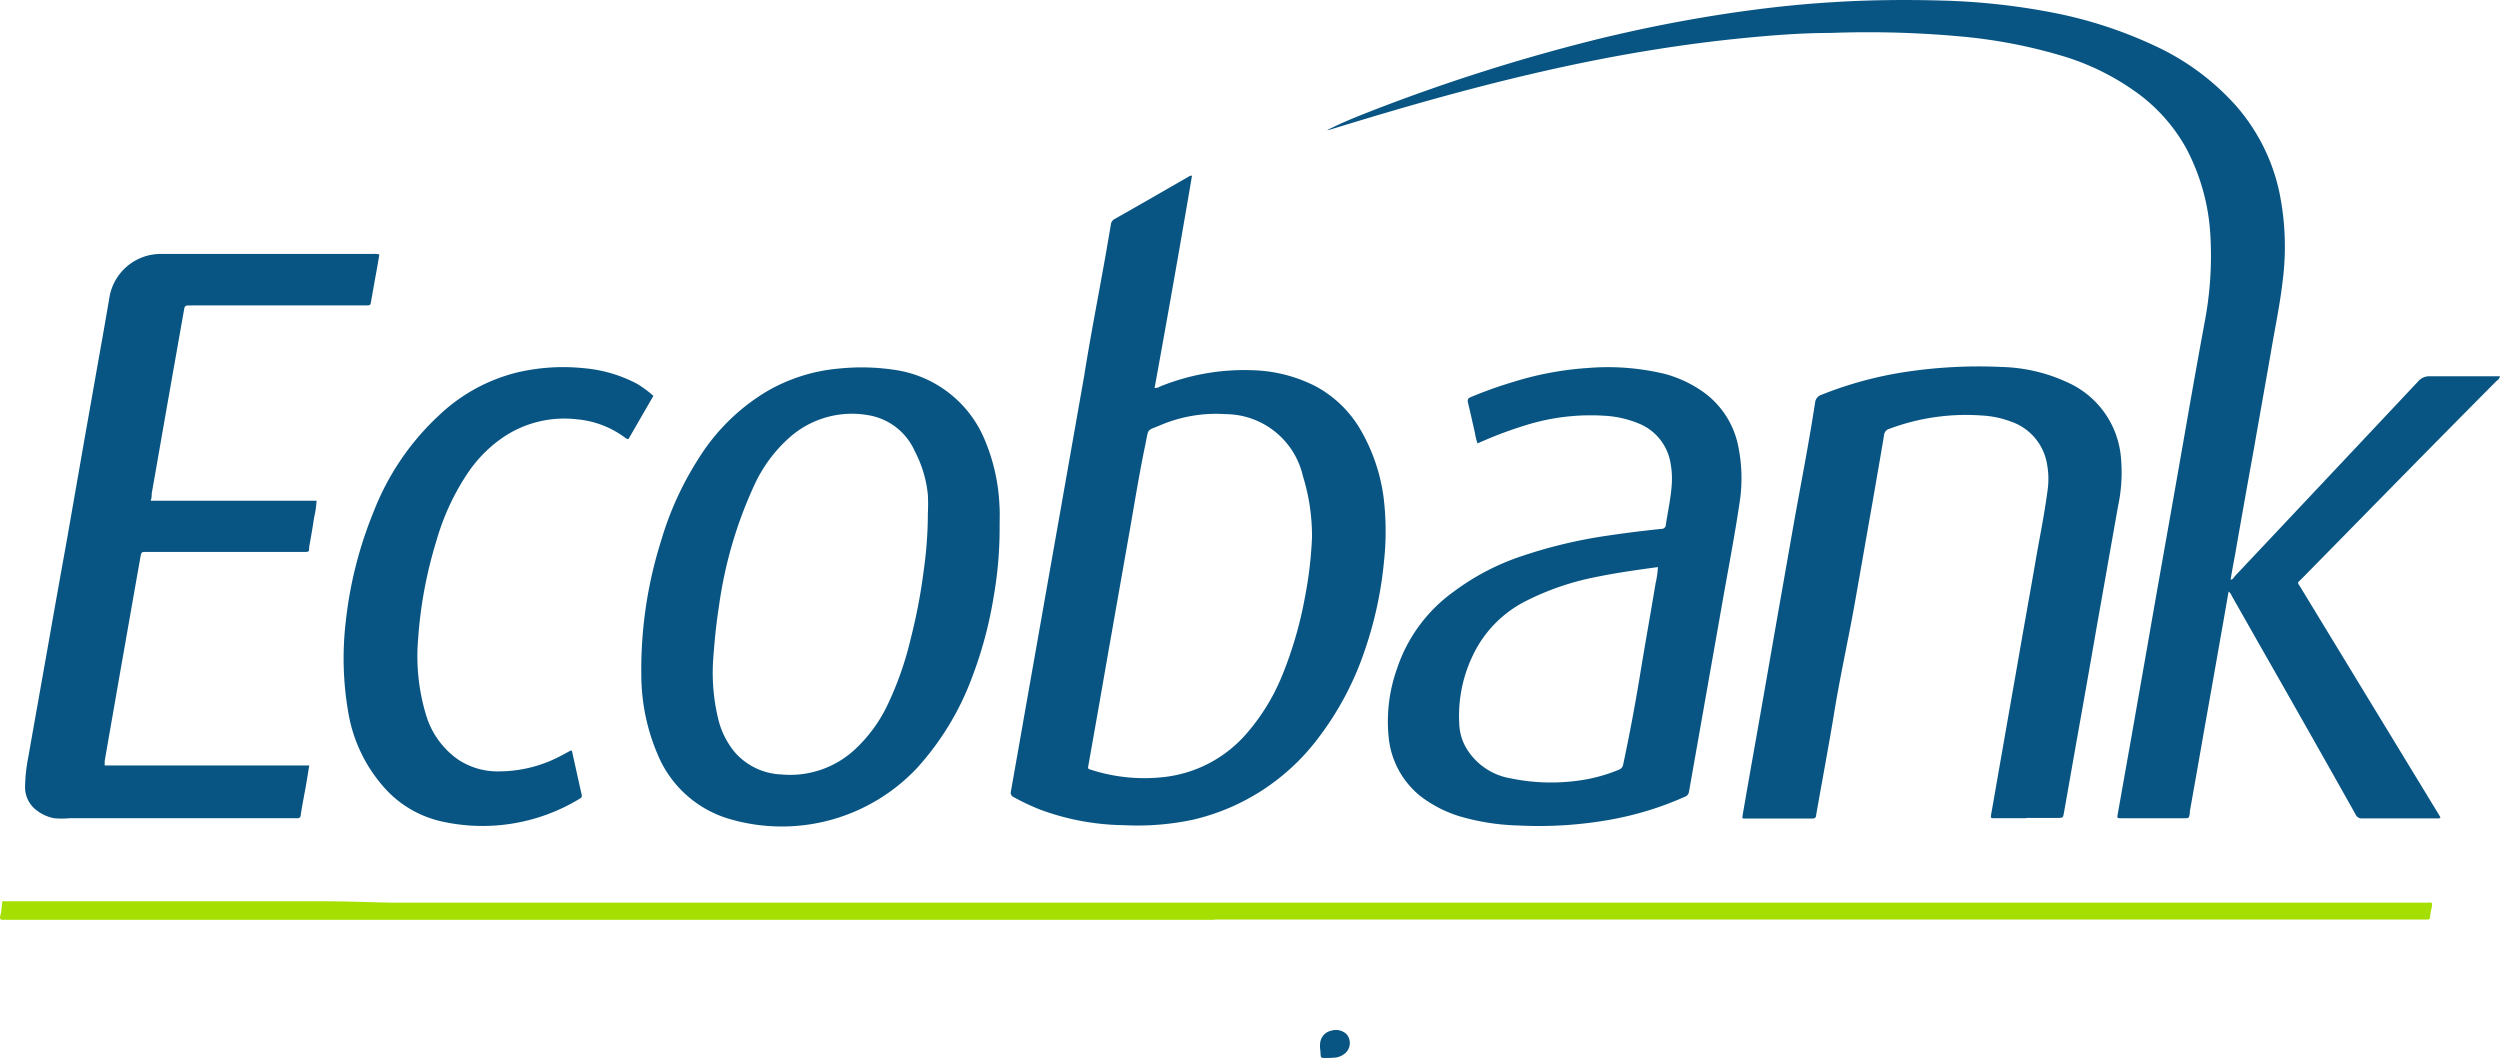 <?xml version="1.0" encoding="UTF-8"?> <svg xmlns="http://www.w3.org/2000/svg" viewBox="0 0 161.66 68.41"><defs><style>.a{fill:#085583;}.b{fill:#a4df01;}</style></defs><path class="a" d="M144.11,38.25c-.16.91-.31,1.8-.47,2.68q-.57,3.26-1.15,6.51c-.29,1.68-.59,3.36-.89,5.05,0,0,0,.08,0,.13-.06.29-.06.29-.35.29q-2,0-4.08,0c-.27,0-.27,0-.23-.27.28-1.55.55-3.11.83-4.66.4-2.3.81-4.6,1.21-6.9s.81-4.62,1.22-6.93.77-4.36,1.15-6.54.8-4.55,1.22-6.82a22.89,22.89,0,0,0,.36-5.6,13.58,13.58,0,0,0-1.56-5.6,11.07,11.07,0,0,0-3.45-3.78,16.07,16.07,0,0,0-4.32-2.12,33.13,33.13,0,0,0-6.47-1.3,65.8,65.8,0,0,0-8.77-.26c-2,0-4,.17-6,.37-2.72.28-5.42.68-8.1,1.18-3.53.66-7,1.49-10.47,2.43-2.55.69-5.08,1.44-7.61,2.22a2.22,2.22,0,0,1-.37.09c.78-.4,1.59-.74,2.4-1.06a120.46,120.46,0,0,1,15.27-4.87c2.82-.68,5.66-1.24,8.52-1.66,2.17-.32,4.35-.56,6.54-.69,2.39-.15,4.78-.17,7.17-.1a43.46,43.46,0,0,1,7,.77A28.12,28.12,0,0,1,139.42,3a16,16,0,0,1,5.17,3.84,12.41,12.41,0,0,1,2.8,5.58,17.44,17.44,0,0,1,.22,5.72c-.18,1.57-.51,3.12-.77,4.67-.36,2.07-.73,4.13-1.09,6.19q-.62,3.42-1.22,6.86c-.1.54-.2,1.07-.29,1.62.15,0,.21-.14.28-.23q5.92-6.28,11.84-12.58a.94.94,0,0,1,.76-.34c1.37,0,2.75,0,4.12,0h.42a.47.47,0,0,1-.21.29c-4.22,4.24-8.41,8.53-12.61,12.8-.32.32-.29.21-.06.59q4.38,7.2,8.77,14.41l.26.43c-.07.1-.16.07-.23.07l-4.83,0a.42.42,0,0,1-.43-.26q-3.1-5.52-6.23-11l-1.77-3.12A.68.68,0,0,0,144.11,38.25Z"></path><path class="a" d="M89.47,32.17A11.77,11.77,0,0,0,88,27.83a7.4,7.4,0,0,0-3-2.89,9.53,9.53,0,0,0-4-1A14.47,14.47,0,0,0,75,25a.59.59,0,0,1-.34.09q1.25-6.85,2.42-13.73a.35.35,0,0,0-.23.07c-1.59.91-3.19,1.84-4.79,2.74a.47.47,0,0,0-.23.37l-.3,1.75c-.47,2.68-1,5.35-1.42,8l-1.41,8c-.45,2.57-.91,5.14-1.36,7.71l-1.17,6.63c-.26,1.51-.53,3-.8,4.54a.31.31,0,0,0,.19.38,14.16,14.16,0,0,0,1.72.81,16.14,16.14,0,0,0,5.41,1A17.26,17.26,0,0,0,77.17,53a14.15,14.15,0,0,0,8.07-5.27,19.69,19.69,0,0,0,3-5.64,24.85,24.85,0,0,0,1.26-5.84A18.13,18.13,0,0,0,89.47,32.17Zm-4.63,2.58a25.9,25.9,0,0,1-.45,3.83,25.37,25.37,0,0,1-1.46,5.05,13.35,13.35,0,0,1-2.25,3.72,8.27,8.27,0,0,1-5.44,2.9,11.25,11.25,0,0,1-4.68-.47c-.21-.06-.22-.07-.18-.29q.65-3.65,1.28-7.28l1.41-8c.32-1.84.62-3.68,1-5.5.22-1.08.07-.83,1-1.23a9.18,9.18,0,0,1,4.18-.7,5.16,5.16,0,0,1,5,4A13.12,13.12,0,0,1,84.84,34.75Z"></path><path class="a" d="M24.53,16.46c-.08.49-.17,1-.26,1.48L24,19.46c-.05.29-.05.29-.36.29H12.42a1.76,1.76,0,0,1-.23,0c-.18,0-.25.05-.28.23l-1,5.66c-.37,2.1-.73,4.19-1.1,6.28,0,.14,0,.28-.07.46H20.47a6.08,6.08,0,0,1-.16,1.09c-.09.64-.21,1.28-.32,1.92,0,.3,0,.3-.37.3H9.48c-.34,0-.34,0-.4.34-.46,2.59-.91,5.18-1.37,7.78-.31,1.8-.63,3.6-.94,5.4,0,.09,0,.17,0,.29H20c-.09.5-.16,1-.24,1.43s-.22,1.16-.31,1.74c0,.18-.1.26-.27.24a1.76,1.76,0,0,0-.23,0H4.5a5.47,5.47,0,0,1-1,0,2.64,2.64,0,0,1-1.13-.51,1.86,1.86,0,0,1-.75-1.5,11.12,11.12,0,0,1,.22-2c.43-2.45.87-4.9,1.3-7.34Q3.72,38.26,4.31,35l1.2-6.87c.37-2.07.73-4.14,1.1-6.21.16-.91.32-1.82.47-2.72a3.37,3.37,0,0,1,3.28-2.78c4.61,0,9.22,0,13.83,0A.85.85,0,0,1,24.53,16.46Z"></path><path class="a" d="M131,52.91H129c-.28,0-.28,0-.24-.27.23-1.3.45-2.59.68-3.89.38-2.19.77-4.38,1.15-6.57s.73-4.1,1.08-6.15c.25-1.41.53-2.8.72-4.22a5.33,5.33,0,0,0-.06-2,3.51,3.51,0,0,0-2.3-2.55,6.17,6.17,0,0,0-1.86-.39,14.14,14.14,0,0,0-6,.86.46.46,0,0,0-.34.41c-.24,1.44-.49,2.87-.74,4.31-.39,2.2-.77,4.4-1.16,6.6S119,43.68,118.62,46s-.79,4.47-1.18,6.7c0,.19-.11.23-.28.23h-4.28c-.23,0-.23,0-.19-.24.25-1.46.51-2.93.77-4.4.43-2.42.85-4.83,1.27-7.25l1.23-7c.47-2.65,1-5.31,1.41-8a.59.59,0,0,1,.41-.51,24.55,24.55,0,0,1,5.51-1.49,31.53,31.53,0,0,1,6.14-.31,10.69,10.69,0,0,1,4.27,1,5.86,5.86,0,0,1,3.44,4.76,10.42,10.42,0,0,1-.17,3.2c-.46,2.58-.91,5.16-1.37,7.74q-.6,3.47-1.22,6.93c-.31,1.74-.61,3.47-.92,5.21-.06.32-.06.31-.4.32h-2Z"></path><path class="a" d="M64.63,32.7a12.24,12.24,0,0,0-.9-4.13,7.46,7.46,0,0,0-6-4.67,14.23,14.23,0,0,0-3.45-.07A11.19,11.19,0,0,0,49.6,25.3a13.14,13.14,0,0,0-4.4,4.31A20.6,20.6,0,0,0,42.74,35a27.68,27.68,0,0,0-1.27,8.71,13.13,13.13,0,0,0,1.05,5.06A7.22,7.22,0,0,0,47.32,53a12,12,0,0,0,12-3.36,18.09,18.09,0,0,0,3.56-5.9,26.37,26.37,0,0,0,1.36-5.07A25.7,25.7,0,0,0,64.64,34C64.64,33.53,64.66,33.11,64.63,32.7ZM60,33.19a26.6,26.6,0,0,1-.27,3.71,36,36,0,0,1-.83,4.36,21.2,21.2,0,0,1-1.57,4.45,9.5,9.5,0,0,1-1.93,2.64,6.16,6.16,0,0,1-4.87,1.73,4.23,4.23,0,0,1-3-1.42,5.28,5.28,0,0,1-1.09-2.18,12.7,12.7,0,0,1-.31-4c.08-1.1.19-2.19.36-3.27a27.54,27.54,0,0,1,2.31-7.89,9.3,9.3,0,0,1,2.22-3,6.08,6.08,0,0,1,5.14-1.47,4,4,0,0,1,3,2.34A7.61,7.61,0,0,1,60,32,12.19,12.19,0,0,1,60,33.19Z"></path><path class="a" d="M112.43,29A5.67,5.67,0,0,0,110,25.25a7.76,7.76,0,0,0-2.38-1.08,15.78,15.78,0,0,0-5-.37,20.56,20.56,0,0,0-4.74.89,26.83,26.83,0,0,0-2.8,1c-.17.08-.19.16-.16.33.16.65.3,1.3.45,1.95a4.17,4.17,0,0,0,.17.7l.42-.18a26,26,0,0,1,2.72-1,14.05,14.05,0,0,1,5-.61,6.74,6.74,0,0,1,2.3.51,3.35,3.35,0,0,1,2,2.34,5.56,5.56,0,0,1,.12,1.63c-.06.87-.25,1.71-.38,2.57a.27.27,0,0,1-.29.27c-1.15.12-2.29.26-3.43.43a31.23,31.23,0,0,0-5.8,1.4A15.54,15.54,0,0,0,94,38.26a10,10,0,0,0-3.65,4.94,10.15,10.15,0,0,0-.55,4.5,5.56,5.56,0,0,0,2.1,3.82,8.09,8.09,0,0,0,2.5,1.27,14.83,14.83,0,0,0,3.8.59,26.14,26.14,0,0,0,6-.39,20.72,20.72,0,0,0,4.73-1.46.41.41,0,0,0,.29-.35l1-5.67c.36-2.06.73-4.12,1.09-6.18.4-2.3.85-4.59,1.19-6.9A10.21,10.21,0,0,0,112.43,29Zm-5.36,8.64c-.33,2-.68,3.93-1,5.89s-.69,3.95-1.11,5.91a.42.42,0,0,1-.27.33,10.43,10.43,0,0,1-2.5.69,12.89,12.89,0,0,1-4.51-.13,4.13,4.13,0,0,1-2.89-2,3.33,3.33,0,0,1-.43-1.57,9,9,0,0,1,1.18-4.95,7.56,7.56,0,0,1,3.12-2.94,17.38,17.38,0,0,1,4.55-1.56c1.32-.27,2.66-.46,4-.64A6.86,6.86,0,0,1,107.07,37.67Z"></path><path class="a" d="M42.25,25.6l-1.61,2.79c-.14,0-.2-.08-.28-.13a6.06,6.06,0,0,0-3-1.14,7.06,7.06,0,0,0-4.93,1.23,8.64,8.64,0,0,0-2.25,2.34,15.46,15.46,0,0,0-1.95,4.25,28,28,0,0,0-1.19,6.35,13.15,13.15,0,0,0,.5,4.91,5.41,5.41,0,0,0,2.06,2.9,4.61,4.61,0,0,0,2.67.78,8.55,8.55,0,0,0,4.1-1.06l.54-.29c.1,0,.09.12.11.19l.57,2.57c.06.26.06.26-.19.41a12.08,12.08,0,0,1-9,1.38A7,7,0,0,1,24.91,51a9.74,9.74,0,0,1-2.4-5,20.37,20.37,0,0,1-.16-5.73,26.21,26.21,0,0,1,1.81-7.18,16.75,16.75,0,0,1,4.3-6.3,11.23,11.23,0,0,1,5-2.71,13,13,0,0,1,4.31-.27,9,9,0,0,1,3.41,1A6.71,6.71,0,0,1,42.25,25.6Z"></path><path class="b" d="M78.53,59.48q-19.33,0-38.65,0l-26.5,0H.28c-.24,0-.33,0-.25-.31s.07-.48.1-.72.06-.18.19-.17a1.76,1.76,0,0,0,.23,0c6.77,0,13.54,0,20.31,0,1.5,0,3,.06,4.5.09H156.87c.4,0,.46-.1.35.42a4.34,4.34,0,0,0-.08.52.15.15,0,0,1-.17.15H78.53Z"></path><path class="a" d="M86,68.41c-.72,0-.56.08-.63-.56a1.57,1.57,0,0,1,0-.43.9.9,0,0,1,.71-.77,1,1,0,0,1,1,.23.88.88,0,0,1-.24,1.33,1.08,1.08,0,0,1-.52.18Z"></path></svg> 